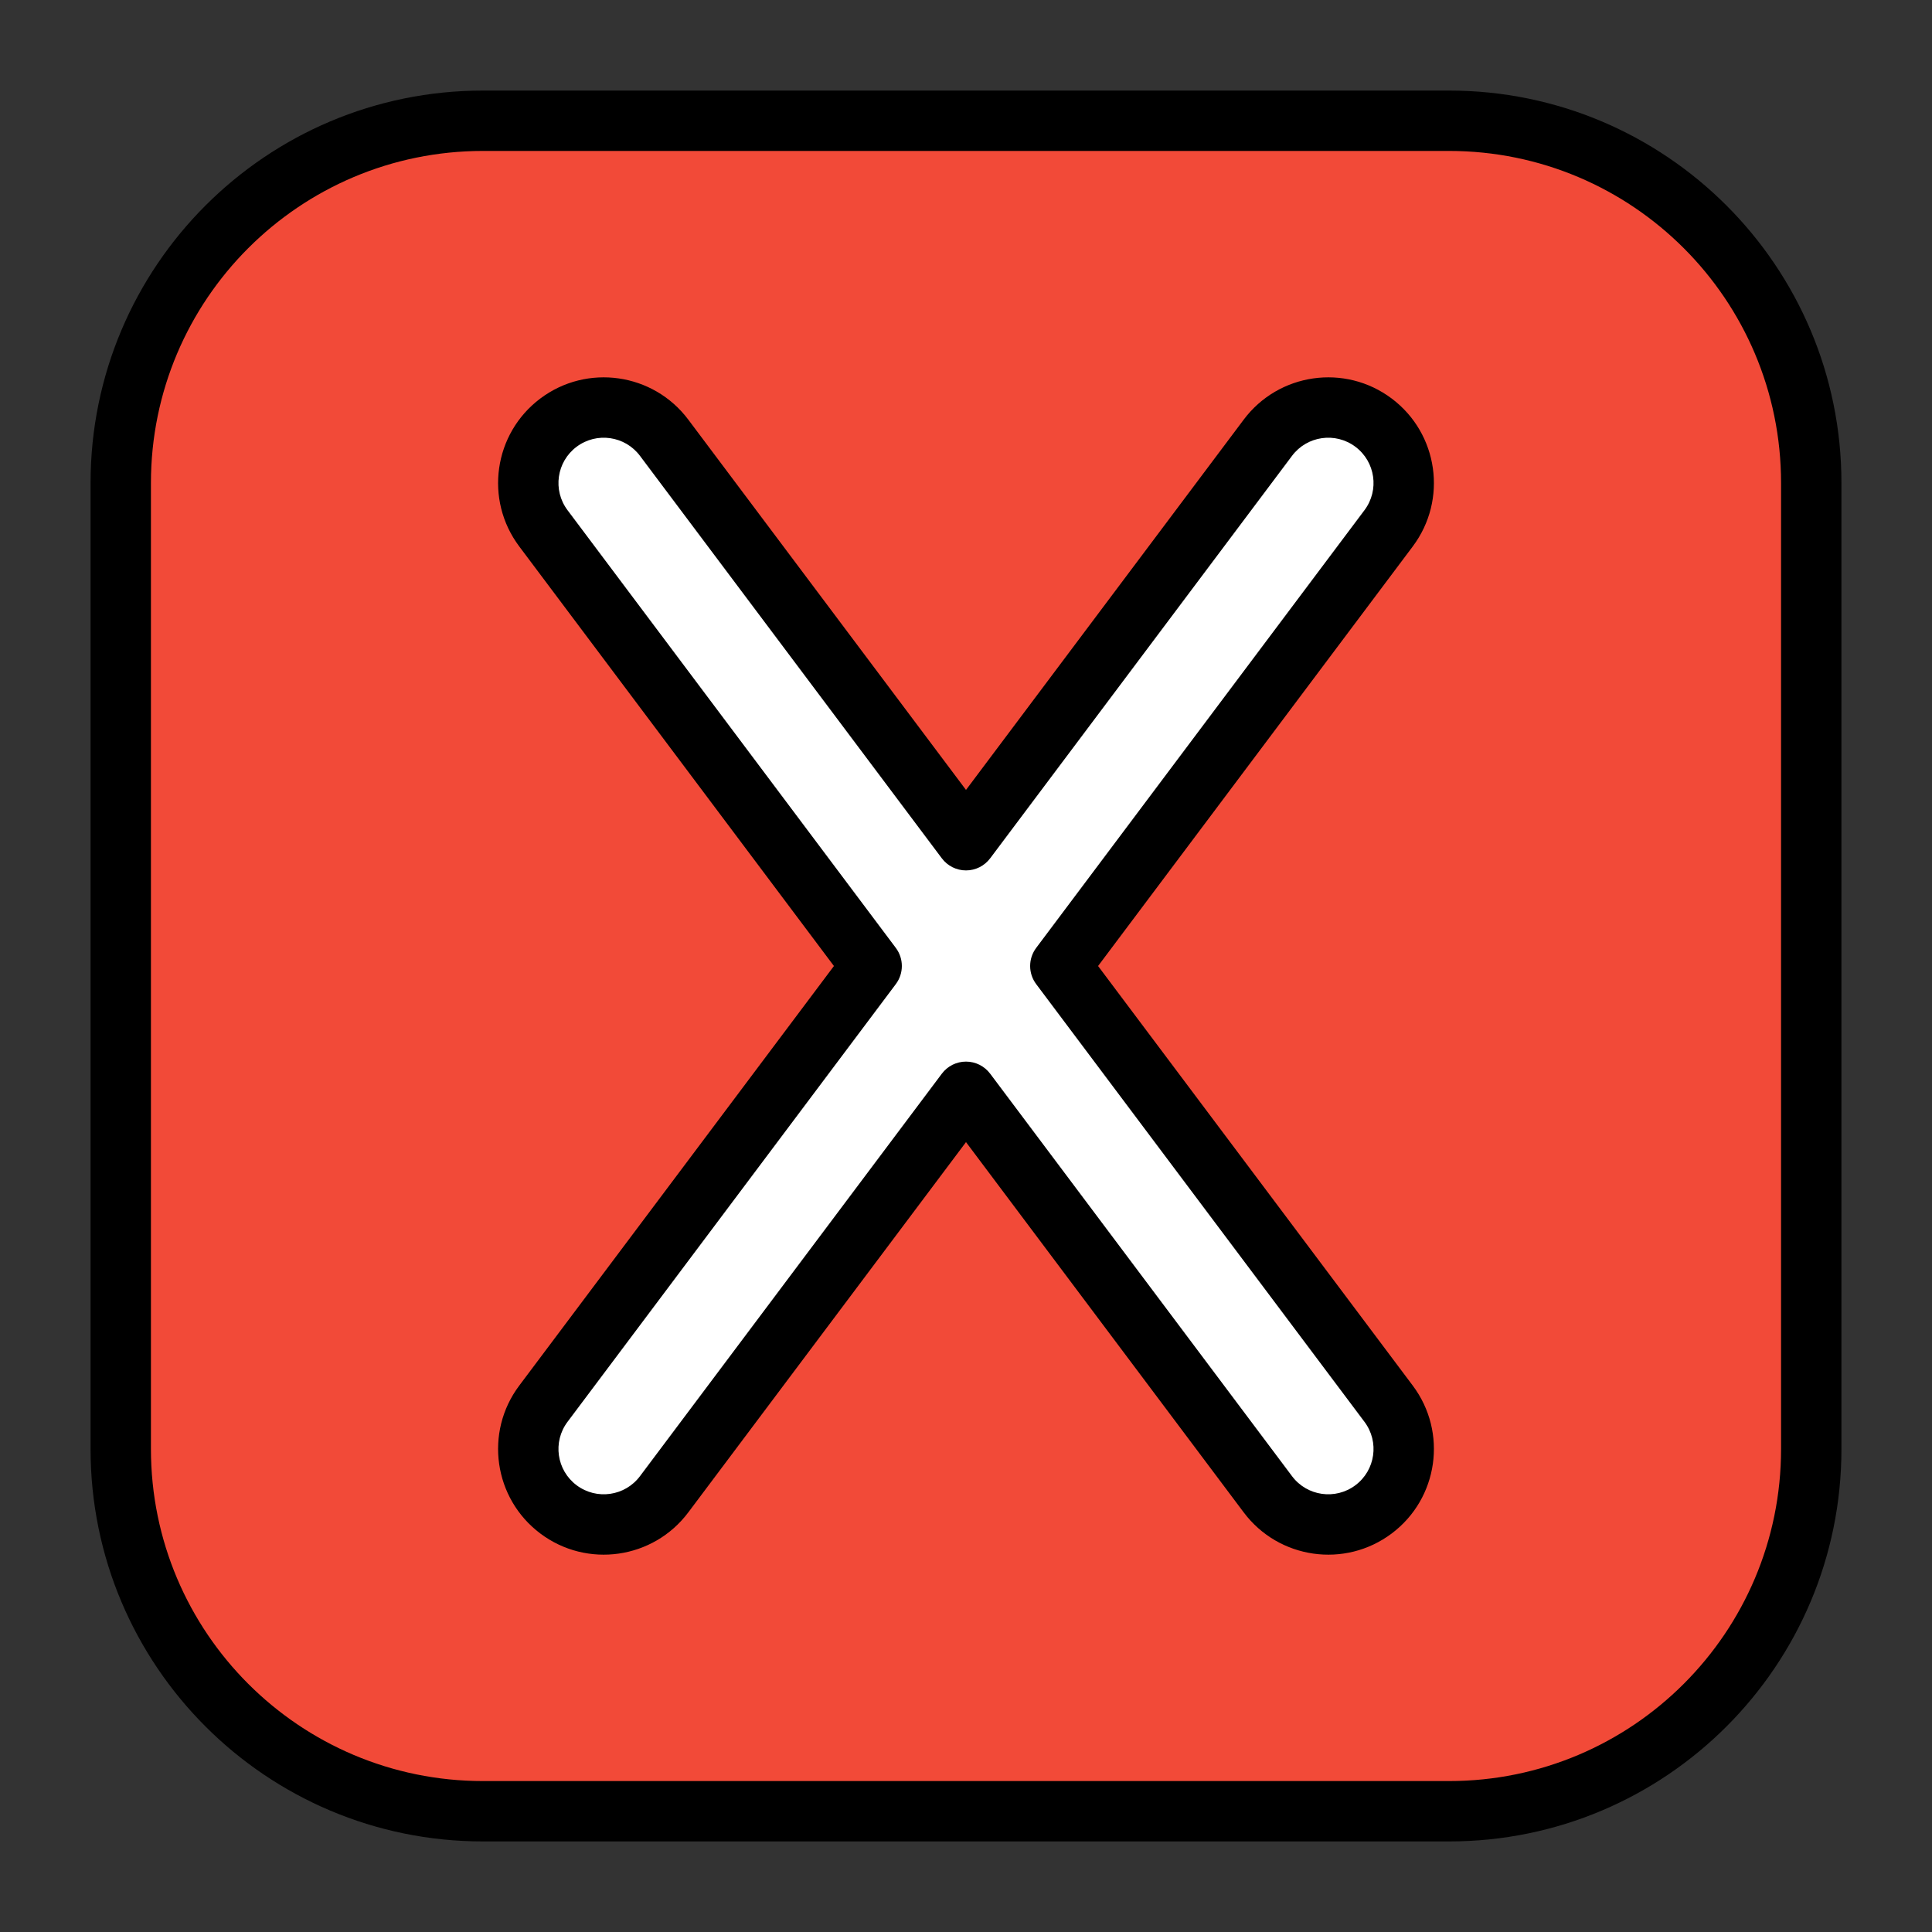 <?xml version="1.0" encoding="UTF-8" standalone="no"?> <svg width="512" height="512" viewBox="0 0 512 512" fill="none" xmlns="http://www.w3.org/2000/svg">
<rect x="0" y="0" width="512" height="512" fill="#333333" stroke="none"/>
<path d="M32 128C32 74.981 74.981 32 128 32H384C437.019 32 480 74.981 480 128V384C480 437.019 437.019 480 384 480H128C74.981 480 32 437.019 32 384V128Z" fill="#f24a38"/>
<path d="M32 112C32 67.817 67.817 32 112 32H368C412.183 32 448 67.817 448 112V368C448 412.183 412.183 448 368 448H112C67.817 448 32 412.183 32 368V112Z" fill="#f24a38"/>
<path fill-rule="evenodd" clip-rule="evenodd" d="M24 128C24 70.562 70.562 24 128 24H384C441.438 24 488 70.562 488 128V384C488 441.438 441.438 488 384 488H128C70.562 488 24 441.438 24 384V128ZM128 40C79.399 40 40 79.399 40 128V384C40 432.601 79.399 472 128 472H384C432.601 472 472 432.601 472 384V128C472 79.399 432.601 40 384 40H128Z" fill="black"/>
<path fill-rule="evenodd" clip-rule="evenodd" d="M147.999 112.001C156.836 105.374 169.372 107.165 175.999 116.001L255.999 222.668L335.999 116.001C342.627 107.165 355.163 105.374 363.999 112.001C372.836 118.629 374.627 131.165 367.999 140.001L280.999 256.001L367.999 372.001C374.627 380.838 372.836 393.374 363.999 400.001C355.163 406.629 342.627 404.838 335.999 396.001L255.999 289.335L175.999 396.001C169.372 404.838 156.836 406.629 147.999 400.001C139.163 393.374 137.372 380.838 143.999 372.001L230.999 256.001L143.999 140.001C137.372 131.165 139.163 118.629 147.999 112.001Z" fill="white"/>
<path fill-rule="evenodd" clip-rule="evenodd" d="M143.2 105.602C155.571 96.323 173.121 98.831 182.4 111.202L256 209.335L329.6 111.202C338.878 98.831 356.429 96.323 368.8 105.602C381.171 114.88 383.678 132.43 374.4 144.802L291 256.002L374.4 367.202C383.678 379.573 381.171 397.123 368.8 406.402C356.429 415.68 338.878 413.173 329.6 400.802L256 302.668L182.4 400.802C173.121 413.173 155.571 415.68 143.2 406.402C130.829 397.123 128.321 379.573 137.6 367.202L221 256.002L137.6 144.802C128.321 132.43 130.829 114.88 143.2 105.602ZM169.6 120.802C165.623 115.5 158.102 114.425 152.8 118.402C147.498 122.378 146.423 129.9 150.4 135.202L237.4 251.202C239.533 254.046 239.533 257.957 237.4 260.802L150.4 376.802C146.423 382.104 147.498 389.625 152.8 393.602C158.102 397.578 165.623 396.504 169.6 391.202L249.6 284.535C251.111 282.521 253.482 281.335 256 281.335C258.518 281.335 260.889 282.521 262.4 284.535L342.4 391.202C346.376 396.504 353.898 397.578 359.2 393.602C364.502 389.625 365.576 382.104 361.6 376.802L274.6 260.802C272.466 257.957 272.466 254.046 274.6 251.202L361.6 135.202C365.576 129.9 364.502 122.378 359.2 118.402C353.898 114.425 346.376 115.5 342.4 120.802L336 116.002L342.4 120.802L262.4 227.468C260.889 229.483 258.518 230.668 256 230.668C253.482 230.668 251.111 229.483 249.6 227.468L169.6 120.802Z" fill="black"/>
</svg>
